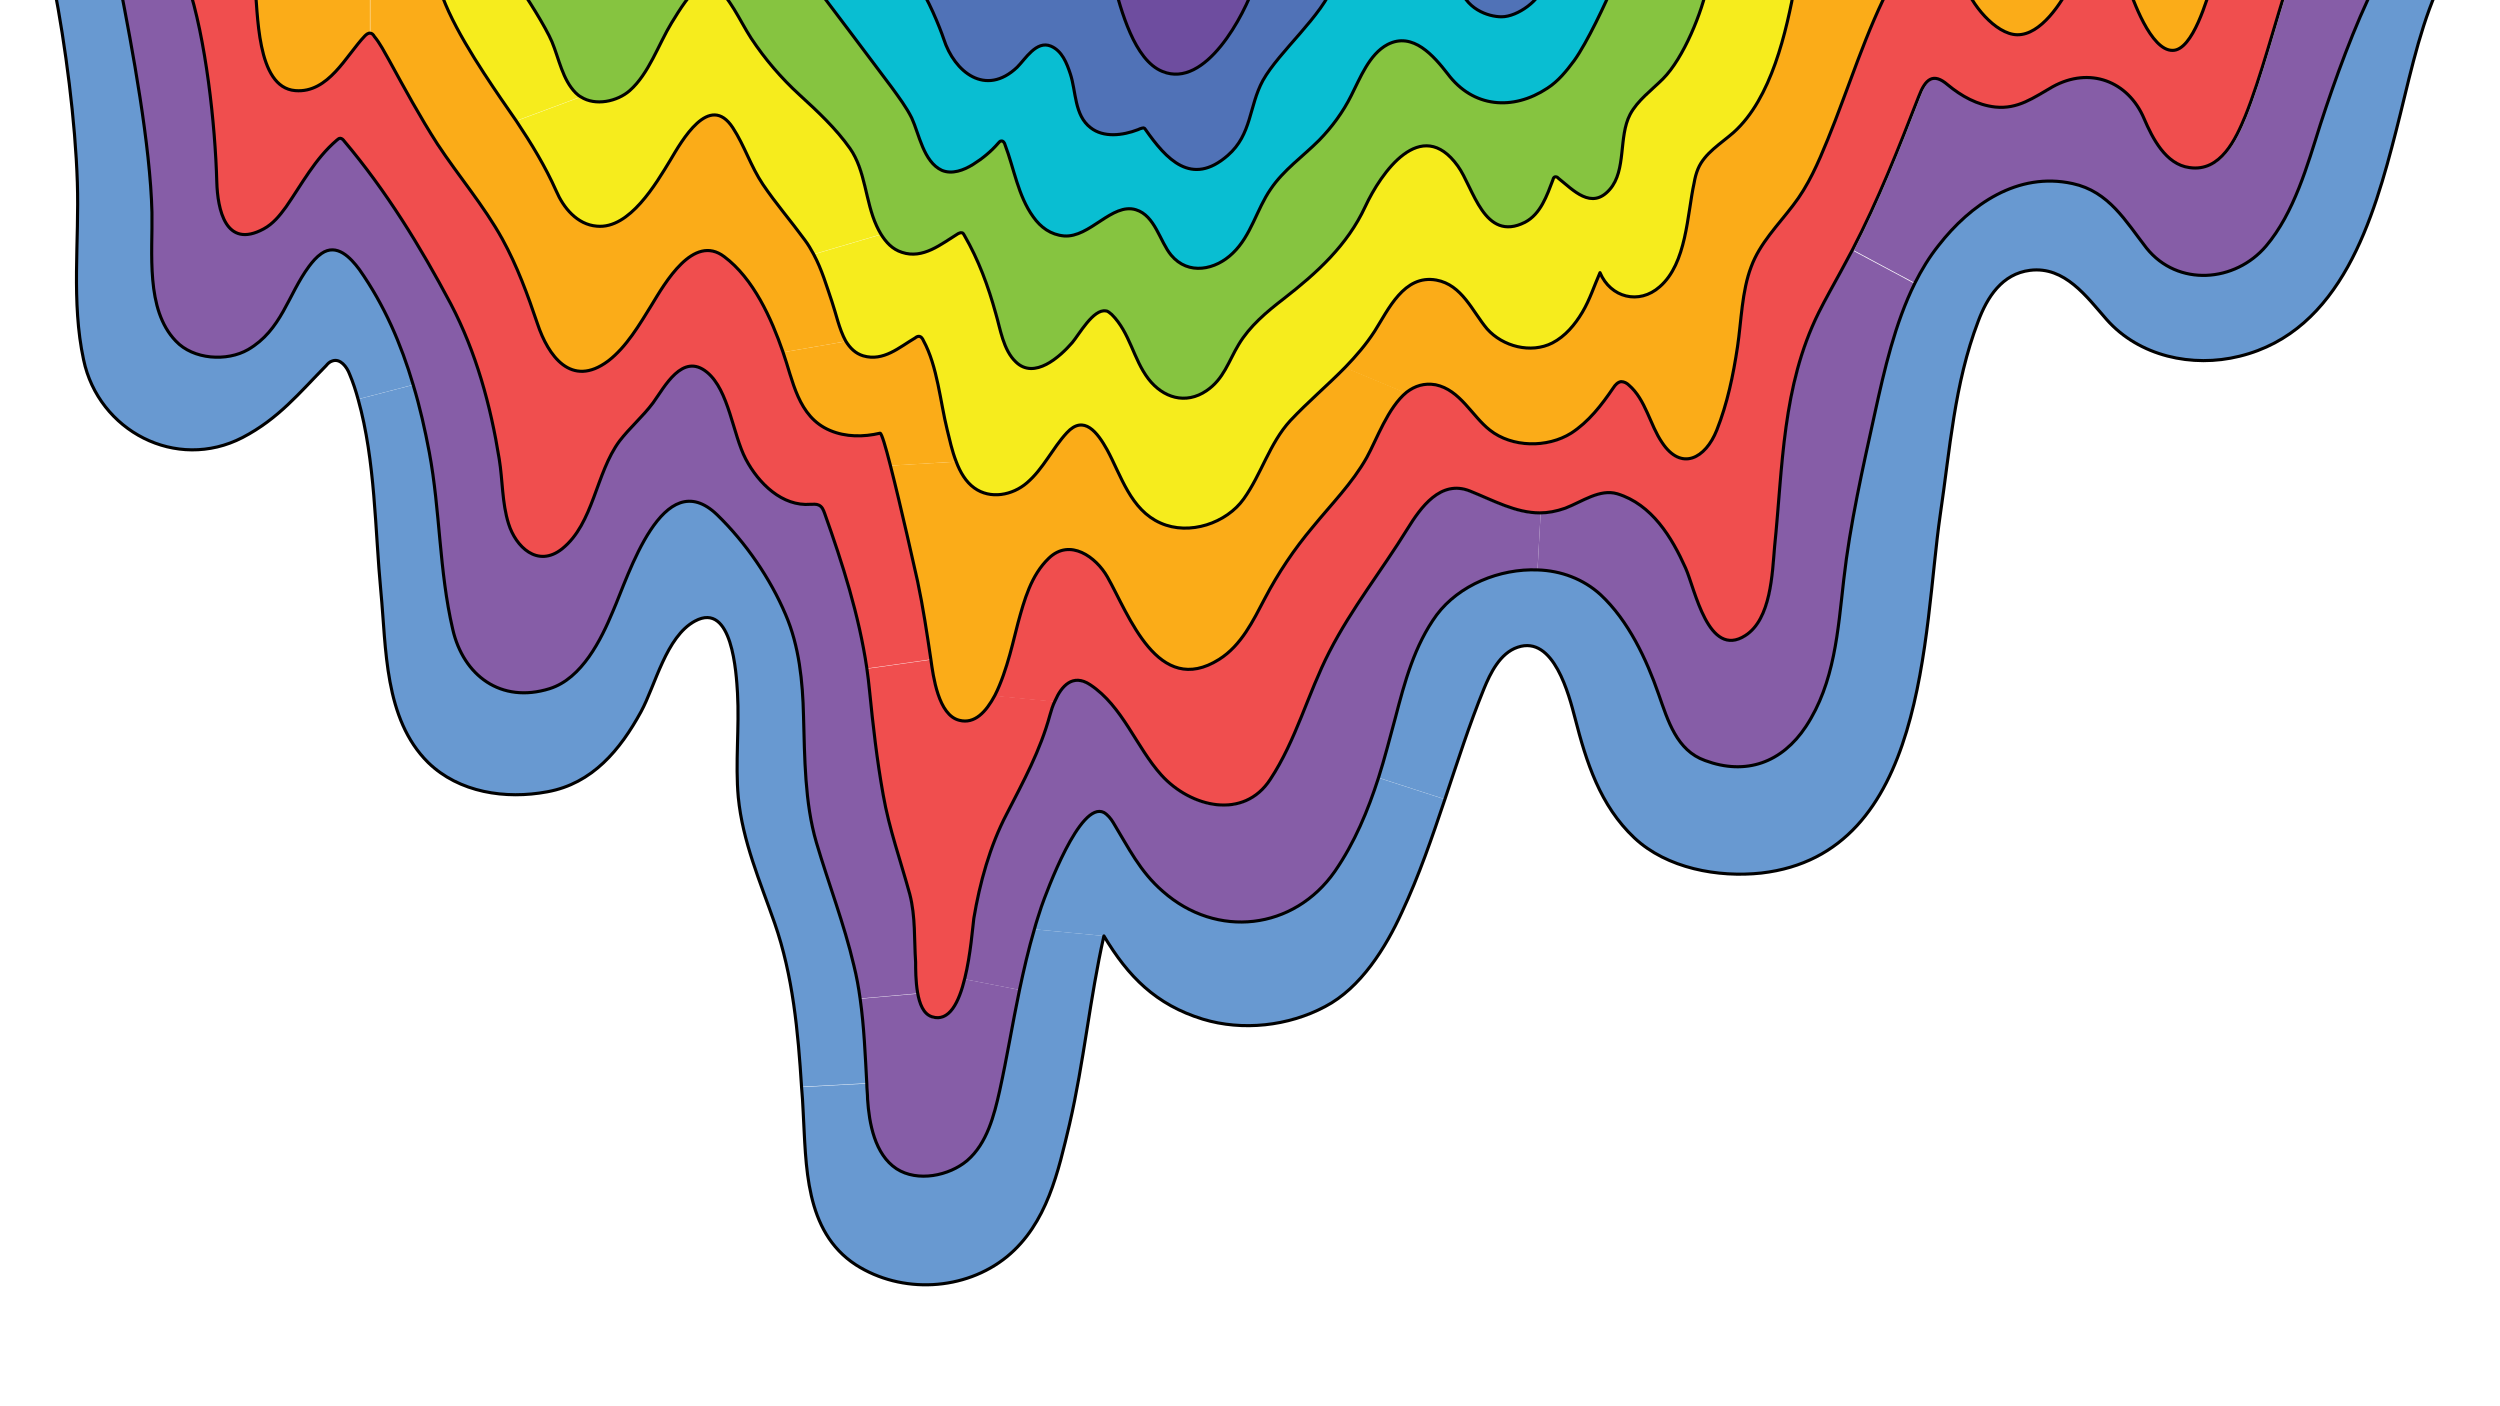 <?xml version="1.0" encoding="UTF-8"?><svg id="Layer_1" xmlns="http://www.w3.org/2000/svg" xmlns:xlink="http://www.w3.org/1999/xlink" viewBox="0 0 64 35.99"><defs><style>.cls-1,.cls-2{fill:none;}.cls-3{clip-path:url(#clippath);}.cls-4{fill:#f6ec1d;}.cls-5{fill:#6899d1;}.cls-6{fill:#f04e4e;}.cls-7{fill:#fbac18;}.cls-8{fill:#86c440;}.cls-9{fill:#865da7;}.cls-10{fill:#09bed2;}.cls-11{fill:#6e4d9f;}.cls-12{fill:#5072b7;}.cls-2{stroke:#010101;stroke-linecap:round;stroke-linejoin:round;stroke-width:.08px;}</style><clipPath id="clippath"><rect class="cls-1" width="64" height="35.99"/></clipPath></defs><g class="cls-3"><path class="cls-5" d="m62.46-.43l-.1.24c-.47,1.1-.72,2.38-1.02,3.54-.57,2.22-1.39,5.13-4.01,5.77-1.21.3-2.57,0-3.4-.94-.51-.58-1.07-1.37-1.96-1.26-.72.09-1.1.69-1.33,1.31-.61,1.6-.72,3.27-.97,4.95-.44,3.04-.33,8.68-4.58,9.17-1.11.12-2.42-.12-3.25-.9-.88-.83-1.23-1.94-1.52-3.07-.15-.57-.54-2.13-1.47-1.81-.45.15-.7.67-.86,1.06-.38.93-.68,1.88-1,2.83l-1.7-.55c.16-.5.29-1.02.43-1.53.24-.92.49-1.86,1.06-2.64.57-.76,1.61-1.19,2.59-1.15.59.02,1.16.23,1.6.63.72.67,1.18,1.66,1.49,2.55.24.68.46,1.44,1.19,1.7,1.05.39,1.97.05,2.58-.87.74-1.12.82-2.46.97-3.76.16-1.42.49-2.87.8-4.28.24-1.09.51-2.28,1.02-3.31.17-.34.37-.67.61-.97.81-1.04,2.02-1.89,3.43-1.58.93.2,1.36.97,1.89,1.65.8,1,2.27.88,3.06-.05.72-.85,1.06-2.07,1.39-3.11.37-1.14.88-2.55,1.42-3.62h1.63Z"/><path class="cls-9" d="m58.6-.43h2.23c-.55,1.07-1.05,2.48-1.42,3.62-.33,1.04-.67,2.26-1.39,3.11-.79.93-2.26,1.06-3.06.05-.54-.68-.97-1.45-1.89-1.65-1.41-.31-2.62.54-3.43,1.58-.24.3-.44.63-.61.97l-1.57-.84c.66-1.27,1.18-2.59,1.7-3.93.17-.45.37-.62.74-.3.35.29.76.52,1.22.57.58.06.98-.24,1.47-.52.94-.52,1.93-.15,2.34.82.21.49.55,1.17,1.16,1.25.8.12,1.19-.74,1.43-1.32.39-.96.78-2.45,1.1-3.43Z"/><path class="cls-6" d="m56.63-.43h1.97c-.32.98-.71,2.47-1.1,3.43-.24.58-.63,1.44-1.43,1.32-.6-.08-.95-.77-1.16-1.25-.41-.97-1.4-1.34-2.34-.82-.49.27-.88.58-1.47.52-.46-.05-.87-.29-1.22-.57-.38-.32-.57-.14-.74.3-.53,1.34-1.05,2.65-1.7,3.93-.09.18-.19.36-.29.54-.19.35-.4.69-.57,1.06-.94,1.89-.91,3.95-1.13,5.99-.07.68-.1,1.86-.75,2.28-.95.61-1.28-1.19-1.53-1.73-.35-.78-.86-1.63-1.75-1.9-.45-.13-.9.2-1.33.37-.23.08-.44.12-.65.12-.62,0-1.19-.32-1.79-.56-.75-.3-1.26.42-1.6.97-.66,1.07-1.41,2.03-2,3.15-.55,1.07-.85,2.26-1.51,3.26-.69,1.05-2.05.72-2.79-.11-.64-.71-.99-1.76-1.82-2.31-.45-.3-.74.04-.9.41l-1.55-.15c.32-.63.5-1.53.59-1.85.16-.58.33-1.22.79-1.66.54-.52,1.21-.03,1.5.48.55.97,1.29,3.1,2.86,2.11.57-.36.87-.99,1.17-1.56.34-.65.75-1.26,1.22-1.82.48-.59,1.02-1.13,1.39-1.79.25-.45.54-1.28,1.02-1.67.21-.16.45-.24.74-.19.63.13.93.8,1.39,1.16.57.45,1.47.46,2.08.08.45-.29.78-.72,1.08-1.16.05-.08.12-.15.2-.16.08,0,.15.04.2.09.43.37.54,1.02.85,1.47.49.74,1.11.41,1.4-.32.27-.68.42-1.4.53-2.13.1-.67.11-1.42.35-2.05.22-.6.69-1.07,1.07-1.57.39-.5.65-1.1.89-1.69.51-1.24,1-2.84,1.65-4.03h1.86c.15.51.79,1.31,1.35,1.32.61.01,1.14-.83,1.39-1.32h1.43c.13.4.6,1.73,1.16,1.72.52,0,.89-1.35,1.01-1.72Z"/><path class="cls-7" d="m54.46-.43h2.17c-.12.37-.49,1.72-1.01,1.72-.57.01-1.03-1.32-1.16-1.72Z"/><path class="cls-7" d="m50.29-.43h2.74c-.25.49-.78,1.33-1.39,1.32-.56-.01-1.21-.81-1.35-1.32Z"/><path class="cls-9" d="m47.44,6.42l1.57.84c-.52,1.03-.78,2.22-1.02,3.31-.31,1.41-.63,2.86-.8,4.28-.15,1.29-.23,2.64-.97,3.76-.61.91-1.53,1.25-2.58.87-.74-.27-.96-1.03-1.19-1.7-.31-.9-.77-1.89-1.49-2.55-.43-.4-1-.61-1.6-.63l.08-1.45c.21,0,.42-.04.65-.12.44-.17.88-.5,1.33-.37.89.27,1.4,1.12,1.75,1.9.24.53.58,2.34,1.53,1.73.66-.42.69-1.6.75-2.28.21-2.04.19-4.1,1.13-5.99.18-.36.38-.71.57-1.06.1-.18.19-.36.29-.54Z"/><path class="cls-7" d="m45.97-.43h2.46c-.65,1.19-1.14,2.79-1.65,4.03-.24.59-.5,1.18-.89,1.69-.38.5-.85.97-1.07,1.57-.24.63-.24,1.38-.35,2.05-.11.72-.26,1.44-.53,2.13-.29.73-.91,1.06-1.4.32-.31-.45-.42-1.1-.85-1.47-.05-.05-.12-.1-.2-.09-.09,0-.15.08-.2.16-.3.43-.63.87-1.08,1.16-.61.39-1.51.37-2.08-.08-.47-.37-.76-1.03-1.39-1.16-.29-.05-.53.03-.74.19l-1.56-.65c.27-.28.53-.58.75-.92.35-.55.75-1.46,1.58-1.31.66.12.92.8,1.3,1.25.4.45,1.12.64,1.67.36.33-.17.58-.47.77-.79s.3-.67.45-1.01c.27.64,1,.83,1.53.36.69-.6.7-1.84.88-2.66.02-.12.05-.24.1-.36.17-.4.58-.64.91-.93.97-.87,1.35-2.57,1.58-3.82Z"/><path class="cls-4" d="m43.74-.43h2.23c-.23,1.26-.61,2.96-1.58,3.82-.33.29-.74.53-.91.93-.05.11-.08.23-.1.36-.18.83-.18,2.06-.88,2.66-.54.46-1.27.28-1.53-.36-.15.34-.27.69-.45,1.01s-.43.62-.77.79c-.55.29-1.28.1-1.67-.36-.38-.45-.65-1.13-1.3-1.25-.83-.15-1.23.76-1.58,1.31-.22.34-.47.64-.75.92-.45.46-.95.88-1.41,1.37-.53.58-.74,1.37-1.19,2-.44.62-1.39.95-2.13.62-.77-.34-1.01-1.22-1.37-1.88-.24-.42-.58-.9-1.03-.43-.38.4-.6.91-1.02,1.28-.37.32-.94.43-1.35.13-.21-.15-.36-.4-.46-.67-.1-.27-.16-.56-.23-.81-.18-.72-.25-1.63-.61-2.29-.02-.05-.06-.1-.12-.11-.03,0-.07.02-.09.04-.41.24-.82.61-1.33.46-.2-.06-.34-.2-.45-.38-.18-.3-.26-.71-.35-1-.13-.42-.26-.84-.47-1.22l1.73-.51c.13.21.29.39.54.47.54.18,1-.21,1.44-.48.03-.01.06-.03.09-.02.04,0,.05.04.07.07.36.62.61,1.3.8,1.99.12.4.19.94.52,1.25.47.45,1.12-.13,1.44-.5.17-.2.54-.87.86-.81.05,0,.1.05.15.09.47.47.55,1.14.94,1.65.37.48.95.67,1.49.3.44-.3.56-.75.82-1.18.28-.47.72-.84,1.15-1.17.86-.67,1.63-1.37,2.09-2.36.4-.86,1.43-2.35,2.37-1.04.4.55.67,1.97,1.72,1.44.4-.21.56-.68.72-1.1,0-.02.02-.05.04-.06.03-.01.07,0,.09.03.38.3.85.83,1.32.29.43-.49.22-1.35.52-1.92.19-.36.55-.62.84-.91.53-.53,1.01-1.72,1.15-2.44Z"/><path class="cls-8" d="m41.31-.43h2.43c-.14.72-.62,1.91-1.15,2.44-.29.29-.65.55-.84.91-.3.57-.09,1.43-.52,1.92-.47.54-.94.01-1.32-.29-.02-.02-.06-.04-.09-.03-.02,0-.04.04-.04.06-.16.42-.32.89-.72,1.1-1.05.53-1.32-.88-1.72-1.44-.94-1.31-1.98.18-2.37,1.04-.46,1-1.22,1.7-2.09,2.36-.43.33-.87.7-1.15,1.17-.26.43-.38.88-.82,1.18-.54.37-1.13.18-1.49-.3-.39-.51-.47-1.18-.94-1.65-.04-.04-.09-.08-.15-.09-.32-.06-.69.62-.86.81-.32.37-.97.95-1.44.5-.32-.3-.4-.84-.52-1.25-.19-.69-.44-1.37-.8-1.99-.02-.03-.04-.07-.07-.07-.03,0-.06.01-.09.02-.44.26-.9.66-1.44.48-.24-.08-.41-.26-.54-.47-.04-.07-.08-.14-.11-.21-.29-.62-.27-1.41-.68-1.98-.36-.51-.83-.95-1.29-1.37-.47-.44-.89-.93-1.24-1.45-.32-.48-.53-1.05-.99-1.41h2.58c.54.71,1.47,1.95,2.01,2.67.18.25.37.5.51.78.19.41.3,1.12.77,1.34.26.11.56,0,.8-.15.24-.15.46-.33.65-.55.02-.02.04-.05.07-.05.05-.01.09.05.1.1.23.6.33,1.3.72,1.84.19.27.45.46.79.49.66.05,1.23-.86,1.84-.67.49.15.61.81.9,1.16.44.53,1.14.38,1.58-.05.47-.45.61-1.12.97-1.64.33-.49.82-.83,1.24-1.25.33-.34.61-.72.82-1.14.23-.45.46-1.06.93-1.31.65-.34,1.19.3,1.54.75.65.87,1.67.95,2.55.37.28-.18.49-.44.69-.71.33-.46.8-1.46,1.02-1.98Z"/><path class="cls-10" d="m39.54-.43h1.77c-.22.52-.68,1.51-1.02,1.98-.19.27-.41.53-.69.71-.88.58-1.9.49-2.55-.37-.35-.46-.89-1.1-1.54-.75-.47.26-.7.86-.93,1.31-.21.42-.49.8-.82,1.14-.41.42-.91.77-1.24,1.25-.36.52-.5,1.19-.97,1.64-.44.43-1.14.58-1.58.05-.29-.36-.41-1.01-.9-1.16-.61-.19-1.19.72-1.84.67-.34-.02-.6-.22-.79-.49-.39-.54-.49-1.24-.72-1.84-.02-.05-.05-.11-.1-.1-.03,0-.05.02-.07.05-.19.21-.41.4-.65.55-.24.15-.54.26-.8.15-.47-.22-.58-.93-.77-1.34-.13-.28-.32-.53-.51-.78-.54-.72-1.47-1.95-2.01-2.67h2.67c.27.37.58,1.13.68,1.43.27.84,1.07,1.49,1.88.72.21-.21.49-.69.86-.54.29.12.41.44.5.71.15.45.1,1.06.52,1.38.33.26.82.2,1.21.05.04-.02.07-.03.11-.04.02,0,.04-.01.05,0,.01,0,.02.02.03.03.54.77,1.18,1.48,2.11.67.62-.54.54-1.26.9-1.92.42-.75,1.53-1.66,1.82-2.48h3.2c.15.67.77.86,1.1.86.41,0,1.01-.43,1.1-.86Z"/><path class="cls-12" d="m37.34-.43h2.2c-.09.43-.68.86-1.1.86-.33,0-.96-.19-1.1-.86Z"/><path class="cls-9" d="m39.44,13.14l-.08,1.45c-.98-.05-2.02.39-2.59,1.15-.57.77-.82,1.72-1.06,2.64-.13.51-.27,1.03-.43,1.53-.27.84-.61,1.66-1.12,2.4-1.05,1.5-3.03,1.73-4.4.51-.58-.51-.88-1.12-1.27-1.76-.06-.1-.13-.2-.24-.26-.6-.31-1.46,2.04-1.6,2.41-.07.19-.13.39-.18.58-.15.51-.27,1.03-.38,1.55l-1.39-.27c.15-.61.2-1.31.23-1.53.15-.9.41-1.85.84-2.67.43-.84.86-1.62,1.11-2.54.03-.11.07-.24.13-.36.16-.37.45-.71.9-.41.83.55,1.18,1.6,1.82,2.31.75.83,2.11,1.16,2.79.11.66-1,.96-2.19,1.51-3.26.58-1.13,1.34-2.08,2-3.15.34-.55.85-1.27,1.6-.97.6.24,1.17.56,1.79.56Z"/><path class="cls-5" d="m35.28,19.91l1.7.55c-.33.98-.66,1.95-1.1,2.89-.41.9-1.05,1.94-1.97,2.42-.94.5-2.11.63-3.13.32-1.2-.37-1.91-1.09-2.53-2.13l-1.78-.17c.05-.19.12-.39.18-.58.13-.37.99-2.72,1.6-2.41.1.06.18.16.24.26.39.64.68,1.25,1.27,1.76,1.38,1.22,3.35.99,4.4-.51.51-.74.85-1.56,1.12-2.4Z"/><path class="cls-7" d="m34.44,9.41l1.56.65c-.48.39-.77,1.22-1.02,1.67-.37.66-.91,1.21-1.39,1.79-.47.56-.88,1.18-1.22,1.82-.3.56-.6,1.2-1.17,1.56-1.56.99-2.3-1.14-2.86-2.11-.29-.51-.96-1-1.5-.48-.46.44-.62,1.08-.79,1.66-.09.32-.27,1.22-.59,1.85-.23.43-.52.73-.91.64-.54-.13-.67-1.13-.73-1.56-.1-.67-.2-1.34-.34-2-.05-.22-.43-1.93-.7-2.98l1.69-.1c.1.27.25.52.46.67.41.3.98.19,1.35-.13.42-.36.65-.88,1.02-1.28.44-.48.79,0,1.03.43.36.66.6,1.54,1.37,1.88.74.33,1.69,0,2.13-.62.45-.63.66-1.42,1.19-2,.46-.49.96-.91,1.41-1.37Z"/><path class="cls-12" d="m32.14-.43h2c-.29.81-1.4,1.72-1.82,2.48-.36.66-.28,1.38-.9,1.92-.93.81-1.57.1-2.11-.67-.01-.01-.02-.02-.03-.03-.02,0-.04,0-.05,0-.04,0-.07.02-.11.04-.39.15-.88.21-1.21-.05-.41-.32-.37-.93-.52-1.38-.09-.27-.21-.59-.5-.71-.37-.15-.65.33-.86.54-.8.77-1.6.12-1.88-.72-.09-.29-.4-1.06-.68-1.43h5.03c.19.67.52,1.97,1.25,2.26,1.1.45,2.09-1.43,2.37-2.26Z"/><path class="cls-11" d="m28.51-.43h3.63c-.29.83-1.27,2.71-2.37,2.26-.73-.3-1.06-1.6-1.25-2.26Z"/><path class="cls-5" d="m26.48,23.79l1.78.17c-.36,1.6-.51,3.22-.88,4.82-.29,1.21-.57,2.54-1.6,3.39-1.08.88-2.7.96-3.87.21-1.32-.86-1.27-2.55-1.35-3.94-.01-.2-.02-.4-.04-.61l1.68-.09c0,.13.02.27.02.4.04.61.18,1.41.74,1.78.54.35,1.35.18,1.81-.21.51-.44.69-1.16.83-1.78.19-.86.33-1.73.51-2.59.11-.52.23-1.04.38-1.55Z"/><path class="cls-6" d="m25.47,17.81l1.55.15c-.05.12-.1.26-.13.36-.26.91-.68,1.7-1.11,2.54-.43.82-.69,1.77-.84,2.67-.03.22-.08.92-.23,1.53-.15.61-.4,1.13-.84.99-.22-.07-.32-.33-.37-.62-.04-.29-.04-.61-.05-.78-.04-.58,0-1.16-.15-1.74-.23-.84-.53-1.68-.68-2.54-.16-.89-.26-1.76-.35-2.67-.02-.2-.04-.39-.07-.58l1.62-.23c.06.43.19,1.43.73,1.56.39.1.68-.21.91-.64Z"/><path class="cls-9" d="m24.71,25.07l1.39.27c-.18.86-.32,1.73-.51,2.59-.13.62-.32,1.34-.83,1.78-.46.39-1.27.56-1.81.21-.55-.37-.7-1.18-.74-1.78,0-.14-.02-.27-.02-.4-.04-.72-.07-1.45-.17-2.17l1.47-.13c.05.29.15.55.37.62.44.14.69-.37.84-.99Z"/><path class="cls-7" d="m24.48,11.82l-1.69.1c-.12-.48-.23-.81-.26-.81-.43.1-.88.11-1.28-.07-.83-.34-.96-1.29-1.21-2.02l1.61-.28c.11.18.25.32.45.38.52.15.92-.22,1.33-.46.02-.02.06-.04.09-.04.06,0,.1.06.12.11.36.66.43,1.57.61,2.29.06.24.12.53.23.81Z"/><path class="cls-6" d="m23.83,16.88l-1.62.23c-.21-1.35-.63-2.67-1.08-3.96-.03-.08-.07-.18-.15-.21-.06-.03-.13-.02-.21-.02-.72.05-1.33-.53-1.66-1.16s-.43-1.75-.99-2.22c-.63-.52-1.09.38-1.38.78-.26.35-.6.64-.86.98-.61.81-.66,2.1-1.47,2.76-.63.5-1.19-.05-1.37-.64-.17-.54-.15-1.11-.24-1.66-.22-1.37-.59-2.73-1.24-3.97-.78-1.48-1.65-2.89-2.73-4.17-.02-.04-.06-.07-.1-.07-.04,0-.06.02-.09.05-.56.48-.9,1.12-1.3,1.71-.15.22-.33.43-.57.56-.98.53-1.18-.5-1.2-1.2-.04-1.47-.29-3.68-.75-5.09h1.71c.09.72.03,2.67,1.04,2.75.85.07,1.3-.9,1.78-1.4.04-.04.09-.08.14-.07.04,0,.08.04.1.08.15.18.26.4.38.61.4.73.79,1.45,1.24,2.15.54.82,1.19,1.58,1.66,2.43.38.69.65,1.43.9,2.17.27.81.86,1.66,1.81.95.47-.36.8-.93,1.11-1.43.34-.56,1.07-1.84,1.86-1.24.75.56,1.21,1.59,1.5,2.43.26.73.38,1.67,1.21,2.02.4.17.85.17,1.28.07.04,0,.14.34.26.81.27,1.05.65,2.76.7,2.98.14.66.24,1.33.34,2Z"/><path class="cls-9" d="m23.5,25.43l-1.47.13c-.04-.29-.09-.57-.16-.85-.25-1.07-.65-2.1-.96-3.15-.3-1.02-.3-2.19-.33-3.24-.02-.88-.11-1.78-.46-2.6-.4-.93-1.02-1.85-1.75-2.55-1.38-1.34-2.27,1.56-2.67,2.47-.3.72-.79,1.72-1.62,1.98-1.25.39-2.21-.34-2.48-1.52-.35-1.49-.32-3.03-.6-4.53-.11-.58-.24-1.16-.41-1.72-.31-1.05-.74-2.05-1.38-2.96-.23-.31-.58-.68-.97-.41-.13.09-.23.21-.32.33-.55.73-.7,1.63-1.56,2.13-.54.31-1.4.26-1.85-.22-.78-.81-.58-2.27-.61-3.29-.05-1.71-.5-4.19-.83-5.87h1.75c.47,1.41.71,3.62.75,5.09.02.69.22,1.73,1.2,1.2.24-.13.41-.34.57-.56.41-.59.74-1.23,1.3-1.71.03-.02.05-.05.09-.05.04,0,.08.04.1.07,1.08,1.28,1.95,2.7,2.73,4.17.65,1.24,1.02,2.6,1.24,3.97.09.55.07,1.12.24,1.66.18.58.74,1.14,1.37.64.81-.65.86-1.94,1.47-2.76.26-.34.6-.63.86-.98.29-.4.75-1.3,1.38-.78.56.46.66,1.59.99,2.22s.94,1.22,1.66,1.16c.07,0,.15-.01.21.02.09.04.12.13.15.21.46,1.29.88,2.61,1.08,3.96.03.2.05.39.07.58.09.9.19,1.78.35,2.67.15.86.45,1.7.68,2.54.15.58.11,1.16.15,1.74,0,.17,0,.49.05.78Z"/><path class="cls-4" d="m22.55,6l-1.73.51c-.07-.13-.14-.26-.23-.37-.35-.48-.74-.93-1.07-1.42-.31-.46-.46-.99-.77-1.45-.6-.91-1.32.34-1.6.83-.35.59-1.04,1.76-1.88,1.69-.51-.04-.85-.48-1.04-.9-.28-.64-.64-1.22-1.02-1.79l1.64-.61c.37.24.93.12,1.25-.16.49-.43.74-1.19,1.07-1.73.22-.36.46-.75.79-1.02h.27c.46.37.68.93.99,1.41.35.53.77,1.02,1.24,1.45.46.42.93.86,1.29,1.37.4.57.39,1.35.68,1.98.03.07.07.14.11.21Z"/><path class="cls-5" d="m22.2,27.73l-1.68.09c-.09-1.42-.22-2.85-.69-4.2-.37-1.06-.82-2.09-.93-3.22-.08-.88.03-1.78-.02-2.67-.03-.49-.13-2.36-1.09-1.84-.74.4-1.01,1.64-1.38,2.32-.53.97-1.24,1.84-2.4,2.05-1.07.2-2.26.02-3.05-.75-1.13-1.12-1.07-2.93-1.21-4.38-.15-1.57-.14-3.34-.58-4.91l1.42-.37c.17.56.3,1.14.41,1.72.28,1.5.25,3.03.6,4.53.27,1.18,1.23,1.91,2.48,1.52.83-.26,1.32-1.26,1.62-1.98.4-.91,1.28-3.81,2.67-2.47.73.71,1.36,1.63,1.75,2.55.35.81.44,1.72.46,2.6.03,1.06.03,2.22.33,3.24.31,1.05.71,2.08.96,3.15.07.28.12.56.16.85.1.71.13,1.44.17,2.17Z"/><path class="cls-7" d="m21.65,8.74l-1.61.28c-.3-.85-.75-1.87-1.5-2.43-.79-.6-1.52.68-1.86,1.24-.31.49-.63,1.07-1.11,1.43-.94.71-1.53-.14-1.81-.95-.25-.74-.52-1.48-.9-2.17-.47-.86-1.13-1.62-1.66-2.43-.46-.69-.85-1.42-1.24-2.15-.12-.21-.23-.42-.38-.61-.02-.04-.06-.07-.1-.08V-.43h1.75c.22.9,1.09,2.2,1.6,2.95.13.19.26.38.4.58.38.57.74,1.16,1.02,1.79.18.42.53.86,1.04.9.84.08,1.52-1.1,1.88-1.69.29-.49,1-1.75,1.6-.83.3.46.46.99.77,1.45.33.49.72.94,1.07,1.42.09.12.16.24.23.37.21.39.33.81.47,1.22.1.29.18.69.35,1Z"/><path class="cls-8" d="m13.23-.43h4.74c-.33.27-.57.65-.79,1.02-.33.55-.58,1.31-1.07,1.73-.32.29-.88.4-1.25.16-.04-.02-.09-.06-.13-.1-.34-.34-.43-.88-.61-1.31-.14-.36-.66-1.19-.9-1.5Z"/><path class="cls-4" d="m14.86,2.48l-1.64.61c-.13-.2-.26-.39-.4-.58-.51-.74-1.38-2.05-1.6-2.95h2c.23.31.75,1.14.9,1.5.18.43.27.97.61,1.31.04.04.09.08.13.1Z"/><path class="cls-5" d="m10.58,9.85l-1.42.37c-.06-.22-.13-.44-.22-.65-.07-.19-.24-.41-.44-.34-.07.02-.12.07-.16.12-.69.7-1.22,1.36-2.14,1.84-1.7.88-3.69-.17-4.07-1.99-.32-1.48-.11-3.04-.16-4.54-.05-1.56-.3-3.49-.6-5.03v-.05s1.68,0,1.68,0c.33,1.68.79,4.16.83,5.87.02,1.02-.17,2.48.61,3.29.45.48,1.31.53,1.85.22.86-.5,1.02-1.4,1.56-2.13.09-.12.19-.24.32-.33.39-.27.74.1.97.41.64.91,1.07,1.91,1.38,2.96Z"/><path class="cls-7" d="m9.47-.43V.85c-.05,0-.1.04-.14.07-.48.5-.93,1.47-1.78,1.4-1.01-.08-.95-2.03-1.04-2.75h2.96Z"/><path class="cls-2" d="m60.83-.43h1.63l-.1.24c-.47,1.1-.72,2.38-1.02,3.54-.57,2.22-1.39,5.13-4.01,5.77-1.21.3-2.57,0-3.4-.94-.51-.58-1.07-1.37-1.96-1.26-.72.09-1.1.69-1.33,1.31-.61,1.6-.72,3.27-.97,4.95-.44,3.04-.33,8.68-4.58,9.17-1.11.12-2.42-.12-3.25-.9-.88-.83-1.23-1.94-1.52-3.07-.15-.57-.54-2.13-1.47-1.81-.45.15-.7.67-.86,1.06-.38.93-.68,1.88-1,2.83-.33.98-.66,1.95-1.1,2.89-.41.9-1.05,1.94-1.97,2.42-.94.5-2.11.63-3.13.32-1.2-.37-1.91-1.09-2.53-2.13-.36,1.6-.51,3.22-.88,4.82-.29,1.21-.57,2.54-1.6,3.39-1.08.88-2.7.96-3.87.21-1.32-.86-1.27-2.55-1.35-3.94-.01-.2-.02-.4-.04-.61-.09-1.42-.22-2.85-.69-4.2-.37-1.06-.82-2.09-.93-3.22-.08-.88.03-1.78-.02-2.67-.03-.49-.13-2.36-1.09-1.84-.74.4-1.01,1.64-1.38,2.32-.53.97-1.24,1.84-2.4,2.05-1.07.2-2.26.02-3.05-.75-1.13-1.12-1.07-2.93-1.21-4.38-.15-1.57-.14-3.34-.58-4.91-.06-.22-.13-.44-.22-.65-.07-.19-.24-.41-.44-.34-.07.02-.12.07-.16.12-.69.7-1.22,1.36-2.14,1.84-1.7.88-3.69-.17-4.07-1.99-.32-1.48-.11-3.04-.16-4.54-.05-1.56-.3-3.49-.6-5.03v-.05s1.68,0,1.68,0h57.77Z"/><path class="cls-2" d="m3.06-.43c.33,1.68.79,4.16.83,5.87.02,1.02-.17,2.48.61,3.29.45.48,1.31.53,1.85.22.86-.5,1.02-1.4,1.56-2.13.09-.12.19-.24.32-.33.39-.27.74.1.97.41.64.91,1.07,1.91,1.38,2.96.17.56.3,1.14.41,1.72.28,1.5.25,3.03.6,4.53.27,1.18,1.23,1.91,2.48,1.52.83-.26,1.32-1.26,1.62-1.98.4-.91,1.28-3.81,2.67-2.47.73.71,1.36,1.63,1.75,2.55.35.81.44,1.72.46,2.6.03,1.06.03,2.22.33,3.24.31,1.05.71,2.08.96,3.15.07.28.12.56.16.85.1.71.13,1.44.17,2.17,0,.13.02.27.02.4.04.61.18,1.41.74,1.78.54.35,1.35.18,1.81-.21.51-.44.69-1.16.83-1.78.19-.86.33-1.73.51-2.59.11-.52.23-1.04.38-1.55.05-.19.12-.39.18-.58.13-.37.99-2.72,1.6-2.41.1.06.18.16.24.26.39.64.68,1.25,1.27,1.76,1.38,1.22,3.35.99,4.4-.51.51-.74.85-1.56,1.12-2.4.16-.5.29-1.02.43-1.53.24-.92.49-1.86,1.06-2.64.57-.76,1.61-1.19,2.59-1.15.59.02,1.16.23,1.6.63.72.67,1.18,1.66,1.49,2.55.24.68.46,1.44,1.19,1.7,1.05.39,1.97.05,2.58-.87.74-1.12.82-2.46.97-3.76.16-1.42.49-2.87.8-4.28.24-1.09.51-2.28,1.02-3.31.17-.34.37-.67.61-.97.81-1.04,2.02-1.89,3.43-1.58.93.2,1.36.97,1.89,1.65.8,1,2.27.88,3.06-.05.72-.85,1.06-2.07,1.39-3.11.37-1.14.88-2.55,1.42-3.62"/><path class="cls-2" d="m4.8-.43c.47,1.41.71,3.62.75,5.09.02.69.22,1.73,1.2,1.2.24-.13.41-.34.57-.56.41-.59.74-1.23,1.3-1.71.03-.02.05-.05.09-.05.04,0,.08.04.1.07,1.08,1.28,1.95,2.7,2.73,4.17.65,1.24,1.02,2.6,1.24,3.97.09.55.07,1.12.24,1.66.18.58.74,1.14,1.37.64.81-.65.86-1.94,1.47-2.76.26-.34.6-.63.86-.98.29-.4.75-1.3,1.38-.78.56.46.66,1.59.99,2.22s.94,1.22,1.66,1.16c.07,0,.15-.01.21.02.09.04.12.13.15.21.46,1.29.88,2.61,1.08,3.96.03.2.05.39.07.58.09.9.19,1.78.35,2.67.15.86.45,1.7.68,2.54.15.58.11,1.16.15,1.74,0,.17,0,.49.05.78.05.29.15.55.37.62.44.14.69-.37.84-.99.15-.61.2-1.31.23-1.53.15-.9.41-1.85.84-2.67.43-.84.86-1.62,1.11-2.54.03-.11.07-.24.13-.36.16-.37.45-.71.9-.41.83.55,1.18,1.6,1.82,2.31.75.83,2.11,1.16,2.79.11.66-1,.96-2.19,1.51-3.26.58-1.13,1.34-2.08,2-3.15.34-.55.85-1.27,1.6-.97.6.24,1.17.56,1.79.56.21,0,.42-.04.65-.12.44-.17.88-.5,1.33-.37.89.27,1.4,1.12,1.75,1.9.24.53.58,2.34,1.53,1.73.66-.42.69-1.6.75-2.28.21-2.04.19-4.1,1.13-5.99.18-.36.38-.71.57-1.06.1-.18.19-.36.29-.54.66-1.27,1.18-2.59,1.7-3.93.17-.45.37-.62.74-.3.35.29.76.52,1.22.57.58.06.98-.24,1.47-.52.94-.52,1.93-.15,2.34.82.21.49.55,1.17,1.16,1.25.8.12,1.19-.74,1.43-1.32.39-.96.78-2.45,1.1-3.43"/><path class="cls-2" d="m6.52-.43c.09.72.03,2.67,1.04,2.75.85.07,1.3-.9,1.78-1.4.04-.04.09-.08.14-.07.04,0,.08.04.1.08.15.18.26.4.38.61.4.73.79,1.45,1.24,2.15.54.82,1.19,1.58,1.66,2.43.38.69.65,1.43.9,2.17.27.81.86,1.66,1.81.95.47-.36.8-.93,1.11-1.43.34-.56,1.07-1.84,1.86-1.24.75.56,1.21,1.59,1.5,2.43.26.73.38,1.67,1.21,2.02.4.17.85.17,1.28.07.04,0,.14.34.26.81.27,1.05.65,2.76.7,2.98.14.66.24,1.33.34,2,.06.43.19,1.43.73,1.56.39.1.68-.21.91-.64.32-.63.5-1.53.59-1.85.16-.58.33-1.22.79-1.66.54-.52,1.21-.03,1.5.48.55.97,1.29,3.1,2.86,2.11.57-.36.87-.99,1.17-1.56.34-.65.75-1.26,1.22-1.82.48-.59,1.02-1.13,1.39-1.79.25-.45.54-1.28,1.02-1.67.21-.16.45-.24.74-.19.63.13.93.8,1.39,1.16.57.45,1.47.46,2.08.08.45-.29.78-.72,1.08-1.16.05-.08.12-.15.2-.16.08,0,.15.04.2.09.43.37.54,1.02.85,1.47.49.74,1.11.41,1.4-.32.27-.68.42-1.4.53-2.13.1-.67.11-1.42.35-2.05.22-.6.69-1.07,1.07-1.57.39-.5.65-1.1.89-1.69.51-1.24,1-2.84,1.65-4.03"/><path class="cls-2" d="m11.22-.43c.22.9,1.09,2.2,1.6,2.95.13.19.26.38.4.58.38.57.74,1.16,1.02,1.79.18.42.53.86,1.04.9.84.08,1.52-1.1,1.88-1.69.29-.49,1-1.75,1.6-.83.3.46.46.99.77,1.45.33.49.72.94,1.07,1.42.09.12.16.24.23.37.21.39.33.81.47,1.22.1.29.18.69.35,1,.11.18.25.32.45.38.52.15.92-.22,1.33-.46.02-.02.06-.04.09-.04.06,0,.1.06.12.11.36.66.43,1.57.61,2.29.06.24.12.53.23.81.1.27.25.52.46.67.41.3.98.19,1.35-.13.42-.36.65-.88,1.02-1.28.44-.48.79,0,1.03.43.36.66.6,1.54,1.37,1.88.74.33,1.69,0,2.13-.62.45-.63.66-1.42,1.19-2,.46-.49.96-.91,1.41-1.37.27-.28.53-.58.75-.92.35-.55.75-1.46,1.58-1.31.66.12.92.8,1.3,1.25.4.45,1.12.64,1.67.36.33-.17.58-.47.77-.79s.3-.67.45-1.01c.27.64,1,.83,1.53.36.69-.6.7-1.84.88-2.66.02-.12.05-.24.1-.36.17-.4.58-.64.91-.93.97-.87,1.35-2.57,1.58-3.82"/><path class="cls-2" d="m18.24-.43c.46.37.68.93.99,1.41.35.53.77,1.02,1.24,1.45.46.42.93.86,1.29,1.37.4.57.39,1.35.68,1.98.03.07.07.14.11.21.13.21.29.39.54.47.54.18,1-.21,1.44-.48.03-.01.06-.03.09-.02.04,0,.05.04.07.07.36.62.61,1.3.8,1.99.12.4.19.94.52,1.25.47.45,1.12-.13,1.44-.5.17-.2.54-.87.86-.81.05,0,.1.05.15.09.47.47.55,1.14.94,1.65.37.48.95.67,1.49.3.44-.3.56-.75.82-1.18.28-.47.72-.84,1.15-1.17.86-.67,1.63-1.37,2.09-2.36.4-.86,1.43-2.35,2.37-1.04.4.55.67,1.97,1.72,1.44.4-.21.56-.68.72-1.1,0-.02.02-.05.04-.06.03-.01.07,0,.09.03.38.3.85.83,1.32.29.43-.49.22-1.35.52-1.92.19-.36.55-.62.84-.91.53-.53,1.01-1.72,1.15-2.44"/><path class="cls-2" d="m13.23-.43c.23.31.75,1.14.9,1.5.18.43.27.97.61,1.31.04.04.09.08.13.1.37.24.93.12,1.25-.16.49-.43.74-1.19,1.07-1.73.22-.36.46-.75.79-1.02"/><path class="cls-2" d="m20.82-.43c.54.71,1.47,1.95,2.01,2.67.18.25.37.5.51.78.19.41.3,1.12.77,1.34.26.11.56,0,.8-.15.24-.15.46-.33.65-.55.02-.02.04-.05.07-.05.05-.01.09.05.1.1.23.6.33,1.3.72,1.84.19.27.45.46.79.49.66.05,1.23-.86,1.84-.67.49.15.61.81.9,1.16.44.53,1.14.38,1.58-.05.47-.45.61-1.12.97-1.64.33-.49.82-.83,1.24-1.25.33-.34.61-.72.82-1.14.23-.45.46-1.06.93-1.31.65-.34,1.19.3,1.54.75.65.87,1.67.95,2.55.37.28-.18.49-.44.69-.71.33-.46.8-1.46,1.02-1.98"/><path class="cls-2" d="m23.48-.43c.27.37.58,1.13.68,1.43.27.84,1.07,1.49,1.88.72.21-.21.49-.69.86-.54.29.12.41.44.5.71.15.45.1,1.06.52,1.38.33.26.82.2,1.21.05.04-.02.07-.03.11-.04.02,0,.04-.01.05,0,.01,0,.02.02.03.03.54.77,1.18,1.48,2.11.67.62-.54.54-1.26.9-1.92.42-.75,1.53-1.66,1.82-2.48"/><path class="cls-2" d="m28.51-.43c.19.67.52,1.97,1.25,2.26,1.1.45,2.09-1.43,2.37-2.26"/><path class="cls-2" d="m37.34-.43c.15.67.77.86,1.1.86.41,0,1.01-.43,1.1-.86"/><path class="cls-2" d="m50.29-.43c.15.51.79,1.31,1.35,1.32.61.01,1.14-.83,1.39-1.32"/><path class="cls-2" d="m54.46-.43c.13.4.6,1.73,1.16,1.72.52,0,.89-1.35,1.01-1.72"/></g></svg>